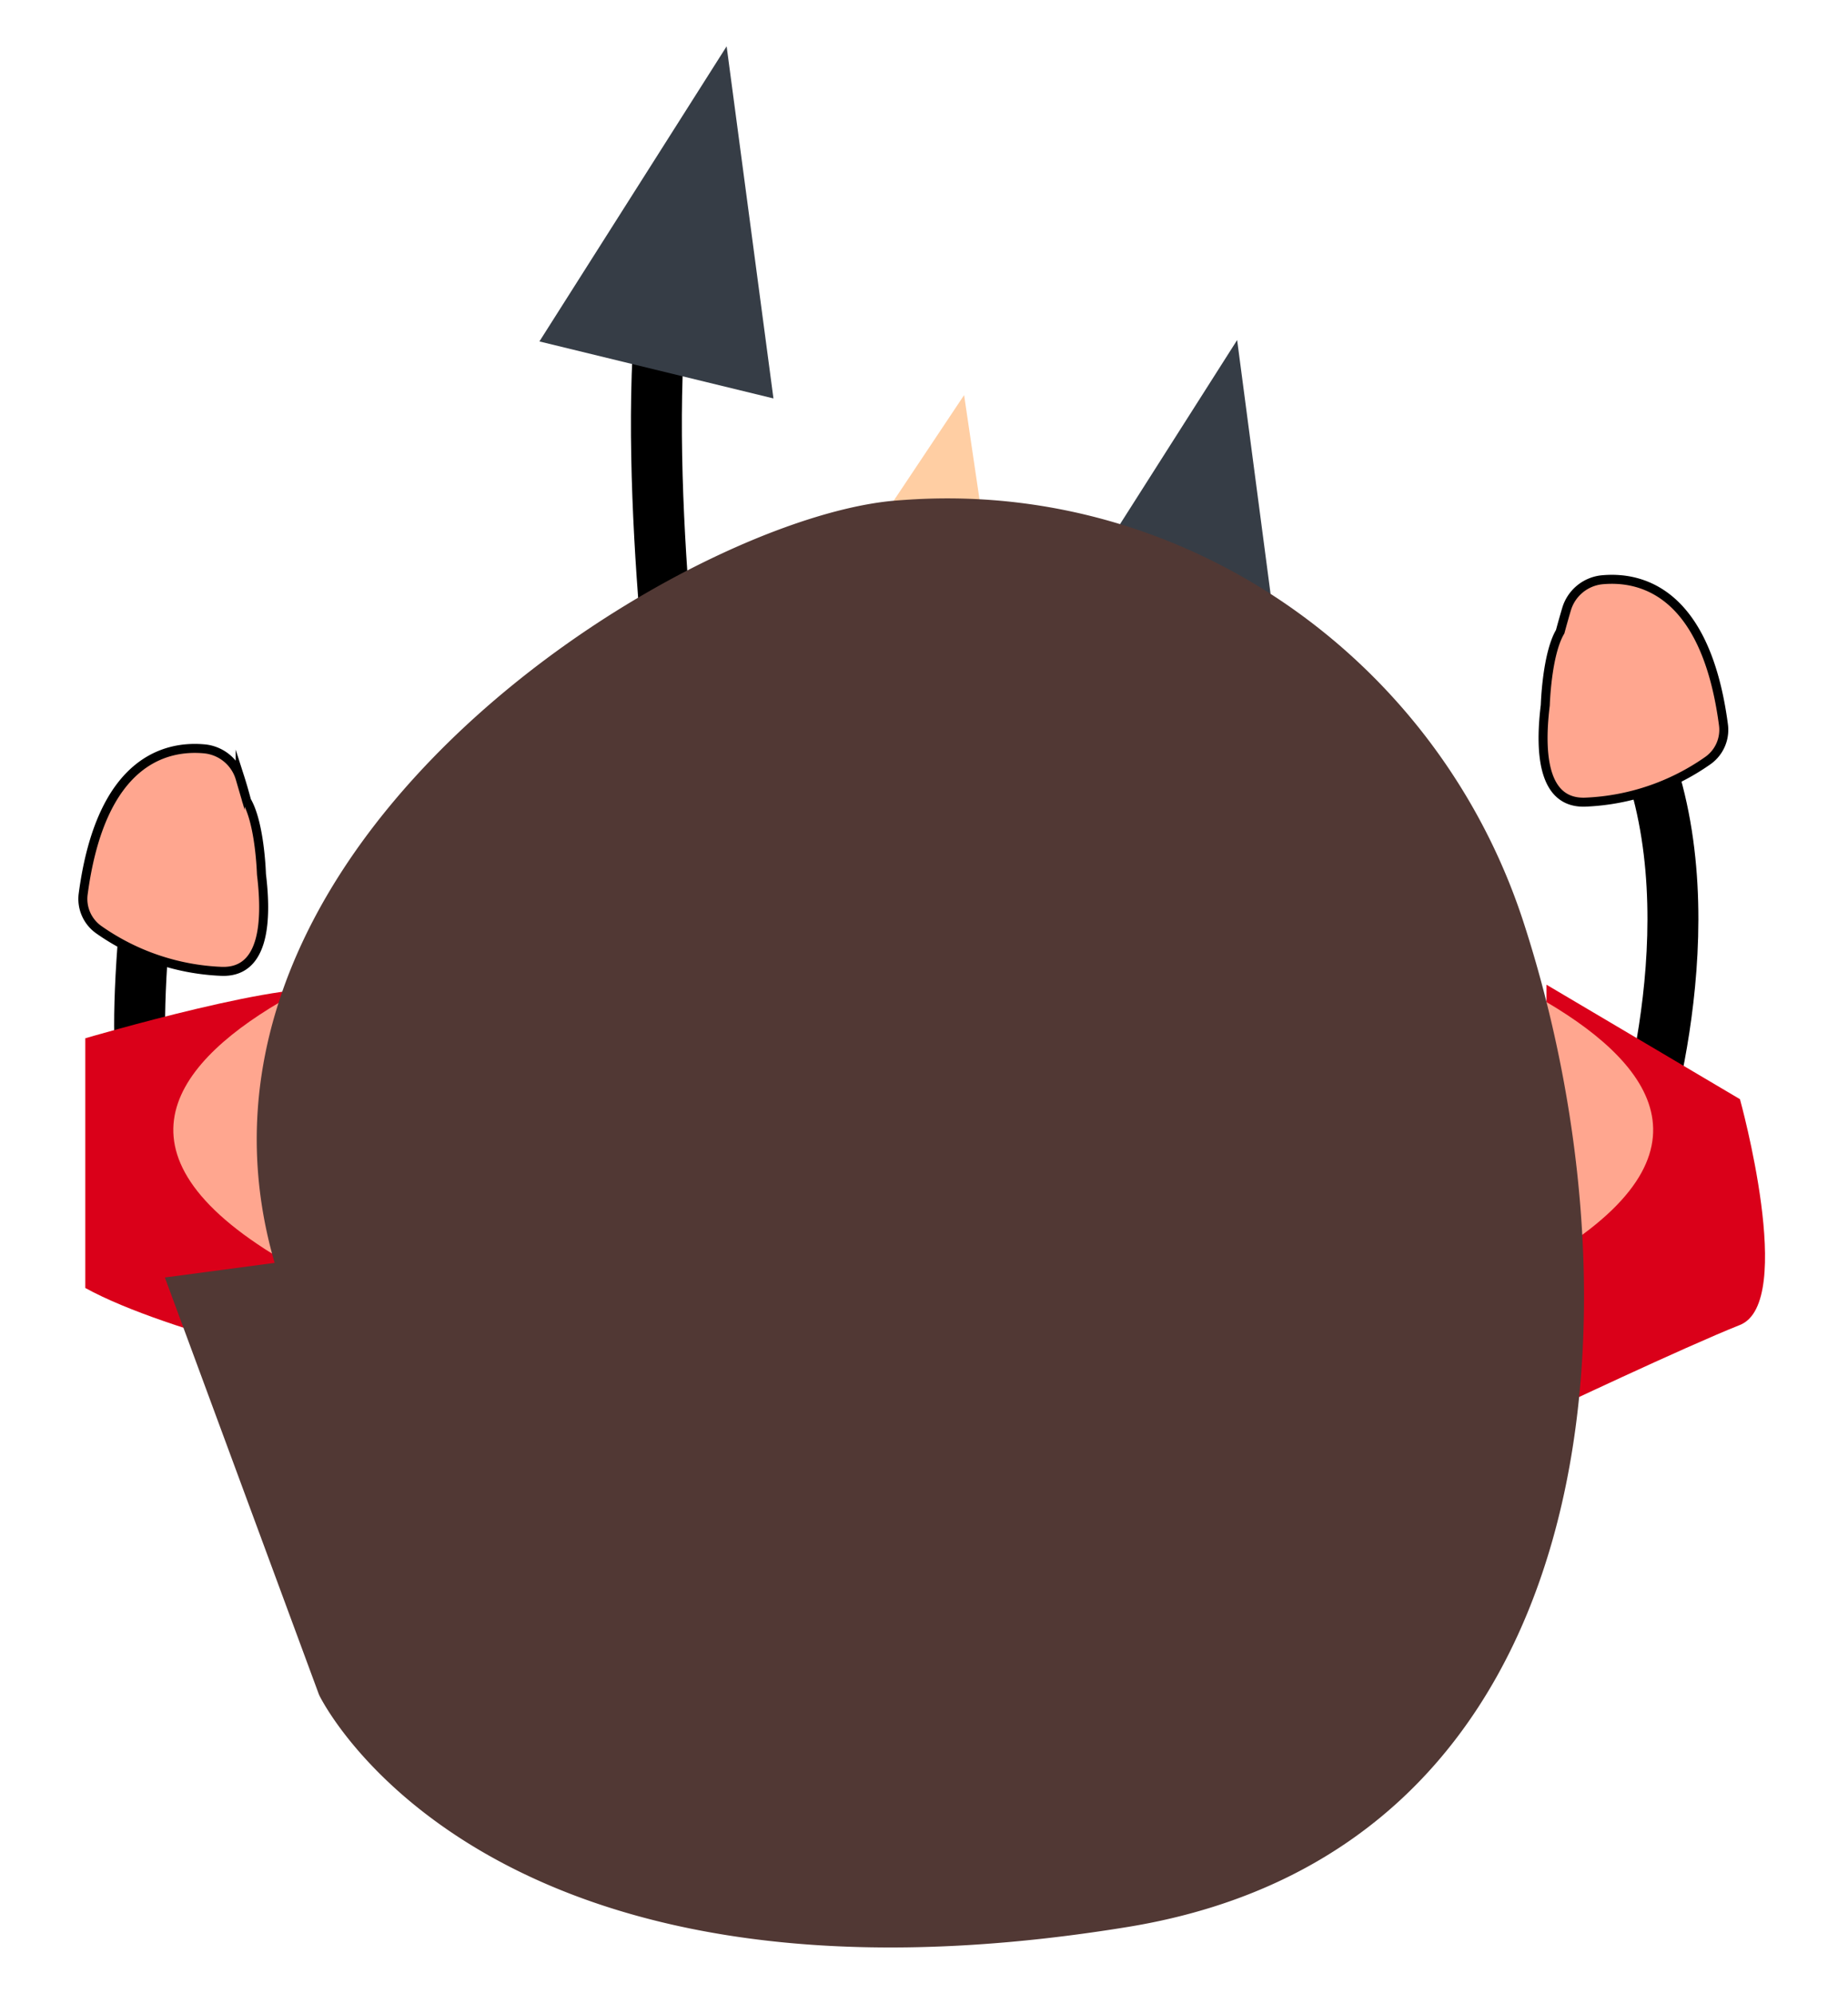 <svg id="Layer_1" data-name="Layer 1" xmlns="http://www.w3.org/2000/svg" viewBox="0 0 571.11 616.05"><defs><style>.cls-1{fill:#ffcea3;}.cls-2{fill:#363d46;}.cls-3{fill:none;stroke-width:15.74px;}.cls-3,.cls-7{stroke:#000;stroke-miterlimit:10;}.cls-4{fill:#da0019;}.cls-5,.cls-7{fill:#ffa68f;}.cls-6{fill:#513834;}.cls-7{stroke-width:2.78px;}</style></defs><title>Game Models</title><polyline class="cls-1" points="267.96 167.04 297.95 122.08 305.1 170.51"/><polygon class="cls-2" points="332.7 183.07 394.6 198.23 382.33 105.07 332.7 183.07"/><path class="cls-3" d="M211.1,241.55s-12.88-89.73-6.44-149"/><path class="cls-3" d="M47.24,340.73c-.31-1.74-9.05-2.15,0-79.71"/><path class="cls-3" d="M504.8,358s23.54-66.27,5.23-121.2"/><path class="cls-4" d="M111.36,424.78s-58.85-12.42-85-26.81V320.81s66.7-19.62,77.16-14.39"/><path class="cls-4" d="M477.93,436.39s42.35-20.06,59.79-27,0-69.76,0-69.76l-59.79-35.37"/><path class="cls-5" d="M162.37,279.61s-200.1,51-57.59,118.91c157,74.83,183.75,69.63,183.75,69.63"/><path class="cls-5" d="M402.09,279.61s200.1,51,57.59,118.91c-157,74.83-183.75,69.63-183.75,69.63"/><path class="cls-6" d="M98.61,523.7s49.56,104.39,249.9,71.7C496.77,571.21,509.58,404.21,470.85,285c-26.19-80.62-102.93-135.14-187.58-130.76q-3.21.17-6.46.43c-77.22,6.26-290.16,144.69-151.81,306a61.46,61.46,0,0,1,10.11,15.77C142,492.6,147.55,521.8,98.61,523.7Z"/><path class="cls-7" d="M477.56,217.85c-1.93,15.75-.37,30.48,12.4,30a70.85,70.85,0,0,0,37.91-12.89,11.63,11.63,0,0,0,4.75-11c-5.47-41.42-25.68-45.93-37.51-44.82a12.79,12.79,0,0,0-11,9.14c-.59,2-1.26,4.33-1.95,6.91C478,202.19,477.56,217.85,477.56,217.85Z"/><path class="cls-7" d="M76.22,247.43c-.69-2.57-1.36-4.91-2-6.91a12.77,12.77,0,0,0-11-9.13c-11.83-1.11-32,3.4-37.51,44.82a11.63,11.63,0,0,0,4.75,11A70.85,70.85,0,0,0,68.4,300.13c12.77.52,14.33-14.21,12.4-30C80.8,270.17,80.38,254.51,76.22,247.43Z"/><polygon class="cls-6" points="98.61 523.7 50.95 394.72 88.11 389.77 159.43 429.36 197.51 533.13 181.33 556.93 98.61 523.7"/><polygon class="cls-2" points="166.7 105.5 239.03 123.11 224.56 14.31 166.7 105.5"/></svg>